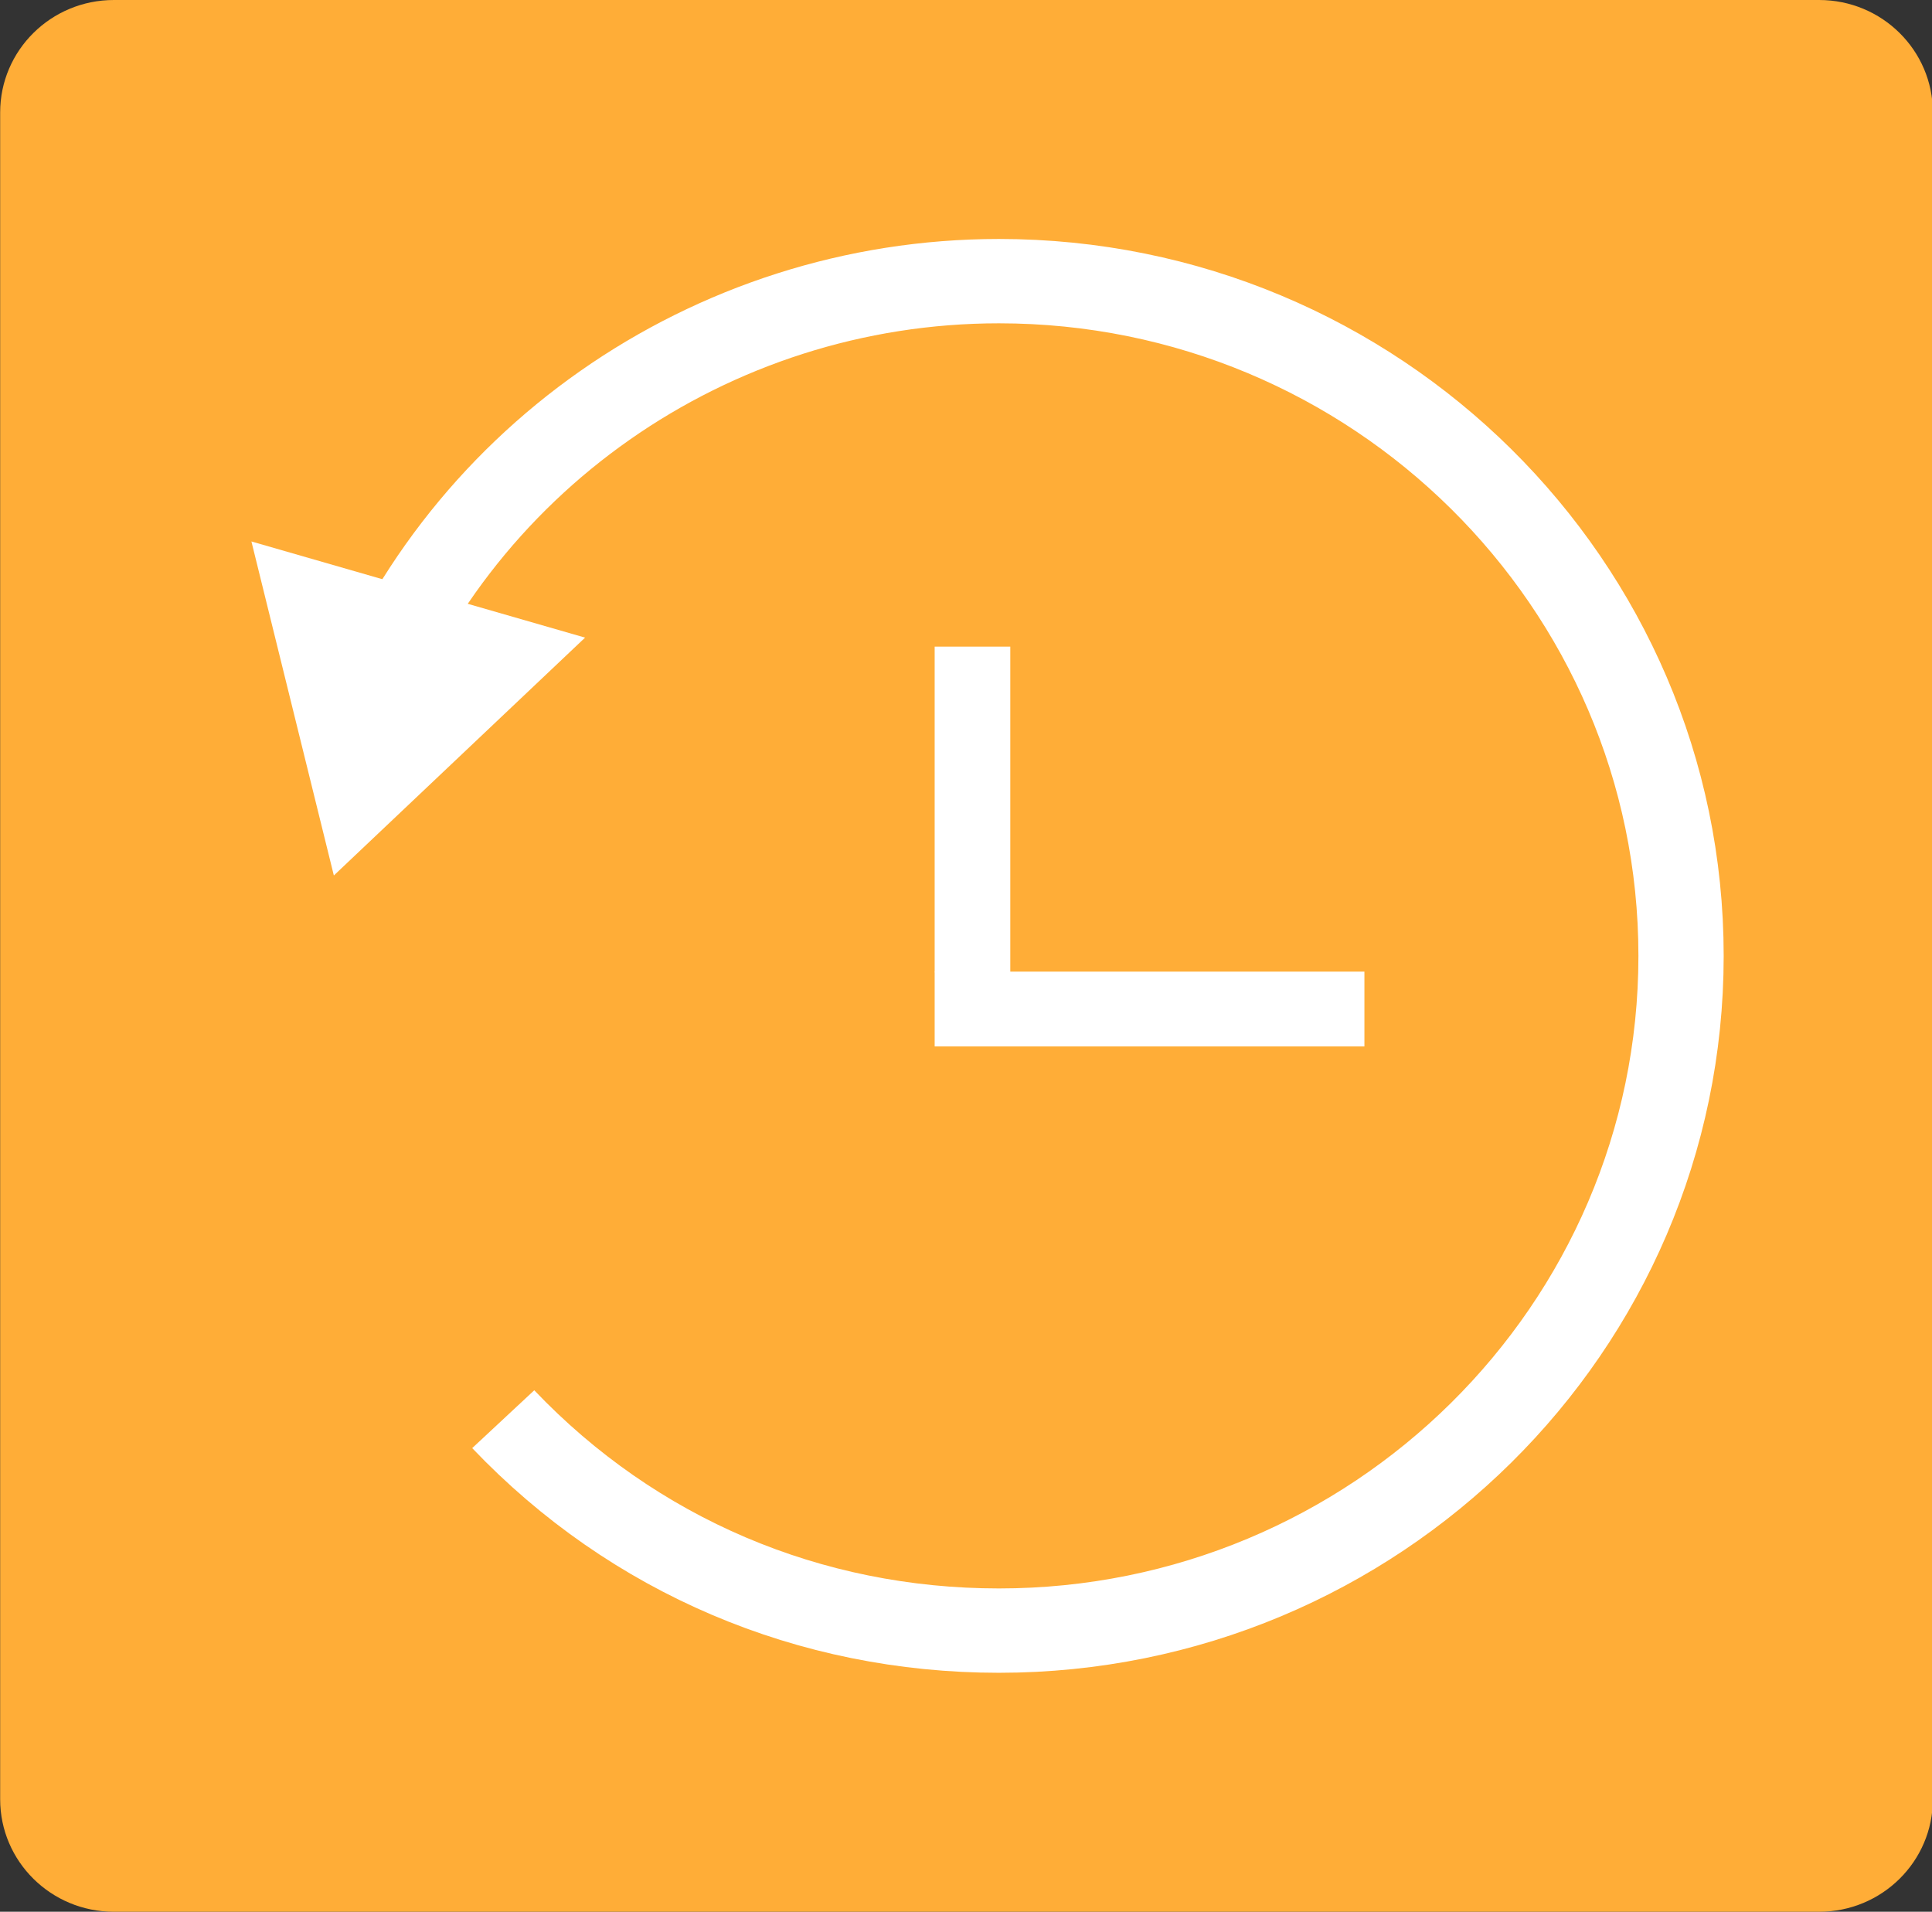 <svg xmlns="http://www.w3.org/2000/svg" xmlns:xlink="http://www.w3.org/1999/xlink" width="64.6px" height="63.92px" xml:space="preserve" overflow="hidden" viewBox="15.2 15.04 64.6 63.92"><rect x="15.2" y="15.04" width="64.6" height="63.92" fill="#333333" stroke="none"/><g transform="translate(-483 -496)"><path d="M75.2 15.04C77.277 15.04 78.96 16.723 78.96 18.8L78.96 75.2C78.96 77.277 77.277 78.96 75.2 78.96L18.8 78.96C16.723 78.96 15.04 77.277 15.04 75.2L15.04 18.8C15.04 16.723 16.723 15.04 18.8 15.04Z" fill="#FFAD37" transform="matrix(1.011 0 0 1 483 496)"/><path d="M45.947 36.66 48.448 36.66 48.448 50.027 45.947 50.027Z" fill="#FFFFFF" transform="matrix(1.011 0 0 1 483 496)"/><path d="M46.793 50.027 45.947 47.526 60.16 47.526 60.16 50.027 46.793 50.027Z" fill="#FFFFFF" transform="matrix(1.011 0 0 1 483 496)"/><path d="M26.076 44.312 34.385 36.359 23.35 33.144 26.076 44.312Z" fill="#FFFFFF" transform="matrix(1.011 0 0 1 483 496)"/><path d="M26.79 39.518C29.967 30.494 38.521 24.44 48.072 24.44 60.517 24.44 70.632 34.554 70.632 47 70.632 59.446 60.517 69.56 48.072 69.56 41.811 69.56 35.983 67.06 31.678 62.491" stroke="#FFFFFF" stroke-width="2.82" stroke-miterlimit="10" fill="none" transform="matrix(1.011 0 0 1 483 496)"/></g></svg>